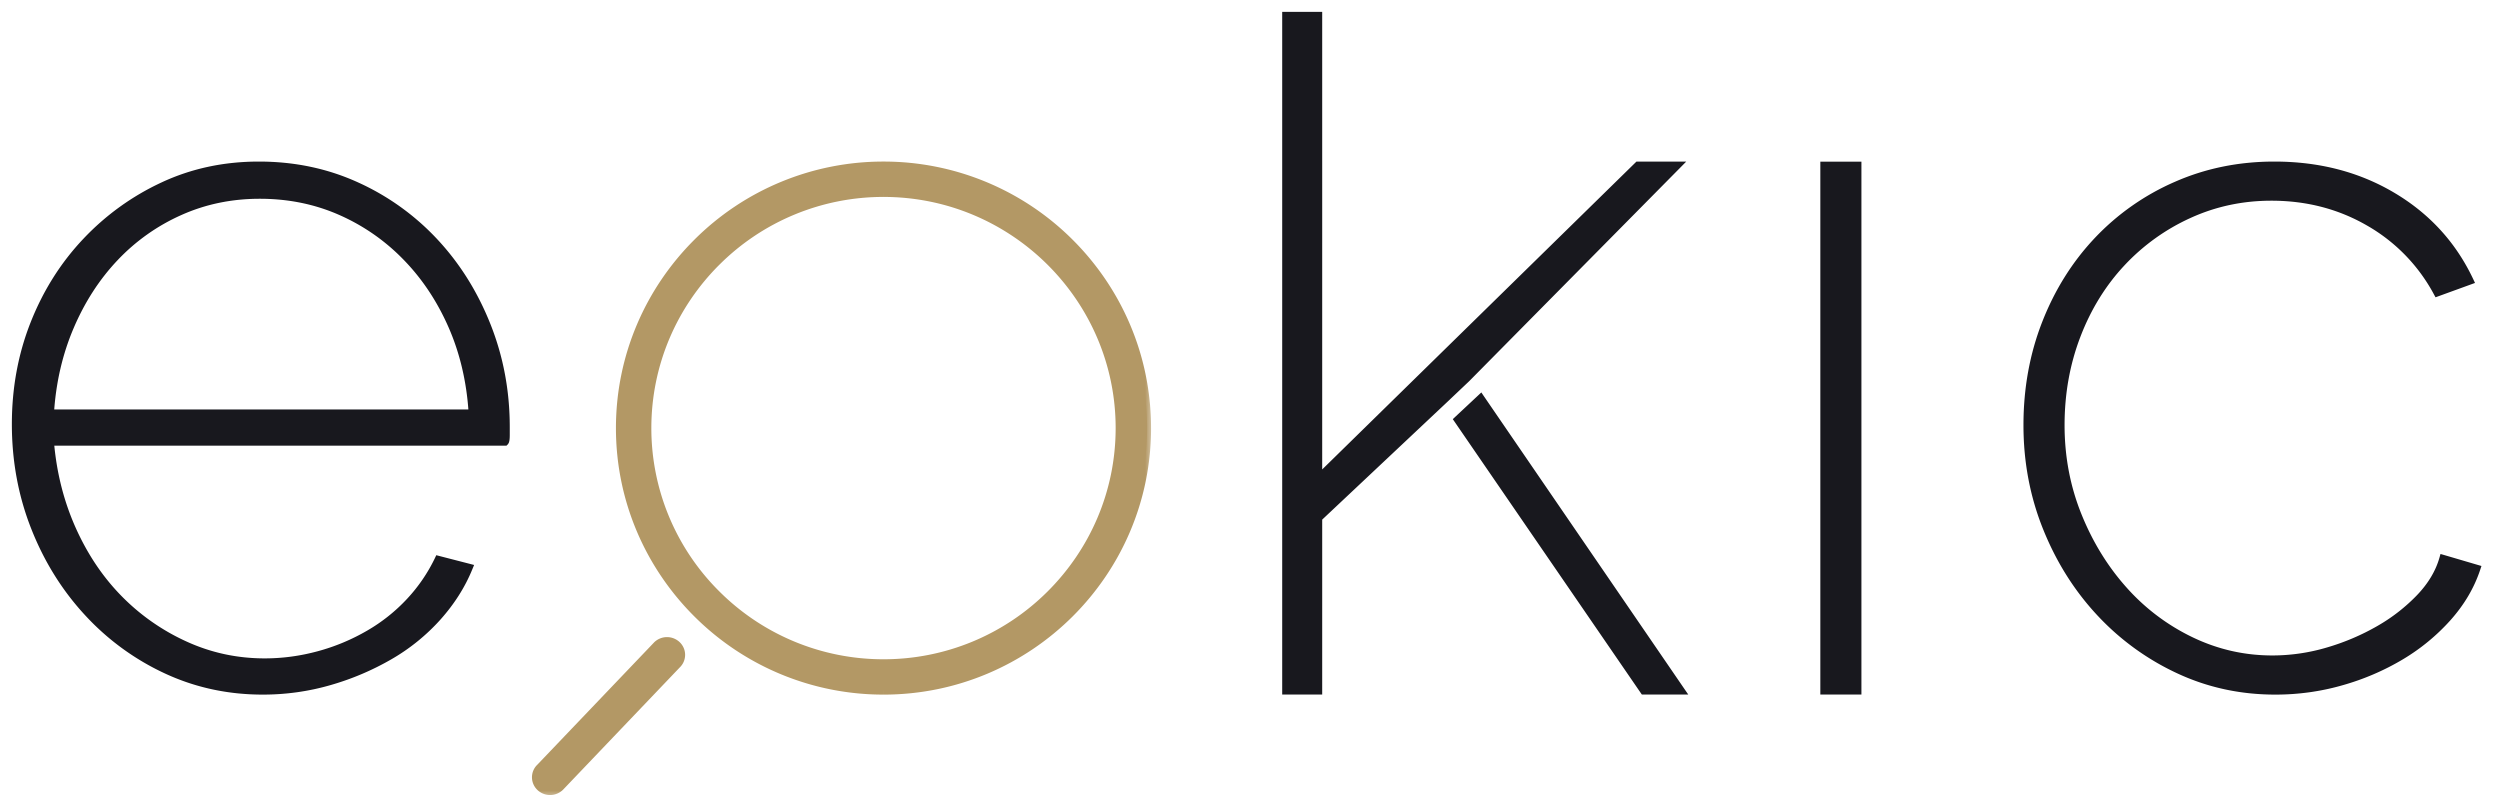 <svg xmlns="http://www.w3.org/2000/svg" width="158" height="51" fill="none"><path fill="#18181E" stroke="#18181E" stroke-width=".25" d="m93.68 25.113-.081-.12-.107.1-1.433 1.341-.078.074.06.088 11.752 17.12.037.053h2.63l-.134-.195-12.645-18.46Zm-2.346.244L92.766 24l.003-.003 13.289-13.444.21-.213h-2.796l-.037.036-19.997 19.59V.874H81.16v42.895h2.278V32.785l7.896-7.428Zm23.836 18.288v.124h2.347V10.343h-2.347v33.302Zm40.95-25.788.129-.046-.058-.124c-1.08-2.285-2.722-4.082-4.923-5.39-2.201-1.309-4.711-1.961-7.528-1.961-2.237 0-4.321.425-6.25 1.275a15.293 15.293 0 0 0-5.006 3.514c-1.41 1.493-2.508 3.244-3.295 5.253-.788 2.01-1.181 4.174-1.181 6.492 0 2.318.414 4.503 1.243 6.555.828 2.049 1.957 3.84 3.387 5.374a16.09 16.09 0 0 0 5.004 3.637c1.909.892 3.963 1.338 6.16 1.338 1.451 0 2.861-.197 4.229-.591a15.727 15.727 0 0 0 3.762-1.617 12.799 12.799 0 0 0 2.99-2.46c.853-.958 1.469-2 1.845-3.129l.041-.123-.124-.036-2.098-.617-.121-.035-.034.12c-.241.842-.712 1.637-1.42 2.386a11.28 11.28 0 0 1-2.533 1.983 14.668 14.668 0 0 1-3.211 1.376 12.233 12.233 0 0 1-3.511.519c-1.791 0-3.489-.387-5.097-1.16a13.393 13.393 0 0 1-4.217-3.178c-1.203-1.346-2.162-2.907-2.877-4.683-.713-1.773-1.07-3.66-1.07-5.66s.336-3.877 1.009-5.63c.673-1.754 1.611-3.272 2.812-4.555a13.253 13.253 0 0 1 4.217-3.025c1.608-.733 3.328-1.1 5.161-1.1 2.241 0 4.276.53 6.106 1.588a11.087 11.087 0 0 1 4.271 4.393l.052.095.101-.037 2.035-.74Z"/><mask id="a" width="40" height="41" x="32.871" y="9.461" fill="#000" maskUnits="userSpaceOnUse"><path fill="#fff" d="M32.871 9.461h40v41h-40z"/><path fill-rule="evenodd" d="M67.611 15.325a16.64 16.64 0 0 0-11.774-4.864 16.64 16.64 0 0 0-11.775 4.864c-3.017 3.005-4.885 7.154-4.885 11.73 0 4.576 1.868 8.724 4.885 11.73a16.64 16.64 0 0 0 11.775 4.864c4.592 0 8.757-1.86 11.774-4.866 3.017-3.004 4.885-7.153 4.885-11.728 0-4.576-1.868-8.725-4.885-11.73ZM45.29 16.553a14.907 14.907 0 0 1 10.548-4.357c4.113 0 7.844 1.667 10.546 4.359a14.78 14.78 0 0 1 4.376 10.5c0 4.098-1.674 7.813-4.375 10.503a14.907 14.907 0 0 1-10.547 4.358 14.907 14.907 0 0 1-10.548-4.358 14.783 14.783 0 0 1-4.374-10.502c0-4.098 1.673-7.812 4.374-10.503ZM42.81 41.98a.854.854 0 0 0-.02-1.208.914.914 0 0 0-1.27 0l-7.389 7.74a.854.854 0 0 0 0 1.228.914.914 0 0 0 1.27-.001L42.79 42a.986.986 0 0 0 .02-.02Z" clip-rule="evenodd"/></mask><path fill="#B39865" fill-rule="evenodd" d="M67.611 15.325a16.64 16.64 0 0 0-11.774-4.864 16.64 16.64 0 0 0-11.775 4.864c-3.017 3.005-4.885 7.154-4.885 11.73 0 4.576 1.868 8.724 4.885 11.73a16.64 16.64 0 0 0 11.775 4.864c4.592 0 8.757-1.86 11.774-4.866 3.017-3.004 4.885-7.153 4.885-11.728 0-4.576-1.868-8.725-4.885-11.73ZM45.29 16.553a14.907 14.907 0 0 1 10.548-4.357c4.113 0 7.844 1.667 10.546 4.359a14.78 14.78 0 0 1 4.376 10.5c0 4.098-1.674 7.813-4.375 10.503a14.907 14.907 0 0 1-10.547 4.358 14.907 14.907 0 0 1-10.548-4.358 14.783 14.783 0 0 1-4.374-10.502c0-4.098 1.673-7.812 4.374-10.503ZM42.81 41.98a.854.854 0 0 0-.02-1.208.914.914 0 0 0-1.27 0l-7.389 7.74a.854.854 0 0 0 0 1.228.914.914 0 0 0 1.27-.001L42.79 42a.986.986 0 0 0 .02-.02Z" clip-rule="evenodd"/><path fill="#B39865" d="m67.611 15.325-.176.178.176-.178Zm-23.549 0-.176-.177.176.177Zm0 23.46-.176.176.176-.177Zm23.549-.002-.177-.177.177.177Zm-22.322-22.23.177.177-.177-.177Zm21.094.002-.176.177.176-.177Zm.001 21.003.177.177-.177-.177Zm-21.095 0-.176.177.176-.177Zm-2.5 3.214-.173.18.174-.18Zm.021 1.208-.18-.174.18.174Zm-1.29-1.208-.174-.18-.007.008.18.172Zm-7.389 7.74.174.18.007-.008-.181-.173Zm-.02.02-.18-.174.18.174Zm.02 1.207.174-.18-.174.18Zm1.27 0 .174.18.007-.007-.181-.173ZM42.79 42l-.174-.18-.007.007.18.173Zm13.047-31.29a16.39 16.39 0 0 1 11.598 4.792l.353-.354a16.891 16.891 0 0 0-11.951-4.937v.5Zm-11.598 4.792a16.39 16.39 0 0 1 11.598-4.791v-.5a16.89 16.89 0 0 0-11.951 4.937l.353.354Zm-4.812 11.553c0-4.506 1.84-8.593 4.812-11.553l-.353-.354c-3.062 3.05-4.959 7.262-4.959 11.907h.5Zm4.812 11.552c-2.972-2.96-4.812-7.046-4.812-11.552h-.5c0 4.645 1.897 8.857 4.959 11.906l.353-.354Zm11.598 4.792a16.39 16.39 0 0 1-11.598-4.792l-.353.354a16.89 16.89 0 0 0 11.95 4.938v-.5Zm11.597-4.793A16.391 16.391 0 0 1 55.837 43.4v.5c4.66 0 8.888-1.89 11.95-4.938l-.353-.355Zm4.812-11.551c0 4.506-1.84 8.591-4.812 11.551l.353.355c3.062-3.05 4.96-7.261 4.96-11.906h-.5Zm-4.811-11.553c2.972 2.96 4.811 7.046 4.811 11.553h.5c0-4.645-1.896-8.857-4.958-11.907l-.353.354Zm-11.598-3.556a15.156 15.156 0 0 0-10.724 4.43l.353.354a14.656 14.656 0 0 1 10.37-4.284v-.5Zm10.722 4.431a15.157 15.157 0 0 0-10.722-4.431v.5c4.044 0 7.712 1.639 10.37 4.286l.352-.355Zm4.45 10.679c0-4.166-1.703-7.943-4.45-10.679l-.352.355c2.656 2.646 4.302 6.297 4.302 10.324h.5Zm-4.448 10.68a15.033 15.033 0 0 0 4.448-10.68h-.5c0 4.028-1.645 7.68-4.301 10.325l.353.354Zm-10.724 4.43c4.183 0 7.977-1.695 10.724-4.43l-.353-.355a14.657 14.657 0 0 1-10.371 4.285v.5Zm-10.724-4.43a15.156 15.156 0 0 0 10.724 4.43v-.5a14.656 14.656 0 0 1-10.371-4.285l-.353.354Zm-4.448-10.68c0 4.167 1.702 7.944 4.448 10.68l.353-.355a14.532 14.532 0 0 1-4.301-10.325h-.5Zm4.448-10.68a15.033 15.033 0 0 0-4.448 10.68h.5c0-4.028 1.644-7.68 4.3-10.326l-.352-.354Zm-2.497 24.576c.24.232.246.614.014.854l.36.347a1.104 1.104 0 0 0-.027-1.56l-.347.36Zm-.923 0a.664.664 0 0 1 .923 0l.347-.36a1.164 1.164 0 0 0-1.617 0l.347.36Zm-7.381 7.732 7.388-7.739-.361-.345-7.389 7.739.362.345Zm-.022.022a.496.496 0 0 1 .015-.015l-.348-.36a1.32 1.32 0 0 0-.026.027l.36.348Zm.015.853a.604.604 0 0 1-.015-.853l-.36-.348a1.104 1.104 0 0 0 .027 1.56l.348-.359Zm.922 0a.664.664 0 0 1-.922 0l-.348.36a1.164 1.164 0 0 0 1.618 0l-.348-.36Zm7.382-7.732-7.389 7.74.362.345 7.388-7.74-.361-.345Zm.021-.021a.655.655 0 0 1-.014.014l.347.36.027-.027-.36-.347Z" mask="url(#a)"/><path fill="#18181E" stroke="#18181E" stroke-width=".25" d="M31.905 28.043h.052l.037-.036a.25.25 0 0 0 .057-.1.638.638 0 0 0 .024-.11c.012-.08.017-.184.017-.31v-.494c0-2.277-.404-4.431-1.212-6.462-.807-2.028-1.915-3.8-3.325-5.313a15.56 15.56 0 0 0-4.974-3.575c-1.91-.872-3.983-1.307-6.22-1.307-2.197 0-4.23.435-6.099 1.307a16.005 16.005 0 0 0-4.911 3.544c-1.41 1.492-2.508 3.233-3.295 5.221-.788 1.99-1.181 4.123-1.181 6.4 0 2.318.404 4.503 1.212 6.554.807 2.05 1.925 3.852 3.355 5.405a15.87 15.87 0 0 0 5.005 3.669c1.909.892 3.963 1.338 6.16 1.338 1.45 0 2.86-.197 4.23-.591a16.952 16.952 0 0 0 3.821-1.616 12.497 12.497 0 0 0 3.084-2.492c.873-.977 1.539-2.027 1.997-3.152l.054-.132-.139-.036-1.912-.493-.1-.026-.044.093a10.464 10.464 0 0 1-1.768 2.59 11.005 11.005 0 0 1-2.562 2.044 13.009 13.009 0 0 1-3.147 1.314c-1.12.305-2.25.458-3.39.458-1.752 0-3.41-.356-4.977-1.069a13.774 13.774 0 0 1-4.157-2.903c-1.202-1.223-2.18-2.68-2.936-4.374-.737-1.655-1.193-3.436-1.366-5.346h28.61Zm-3.445-7.415c.717 1.634 1.143 3.426 1.276 5.377H3.293c.132-1.91.548-3.682 1.246-5.317.714-1.673 1.652-3.12 2.813-4.342a12.703 12.703 0 0 1 4.063-2.872c1.545-.691 3.214-1.037 5.007-1.037 1.793 0 3.462.336 5.008 1.007a12.998 12.998 0 0 1 4.125 2.841c1.202 1.223 2.17 2.67 2.905 4.343Z"/></svg>